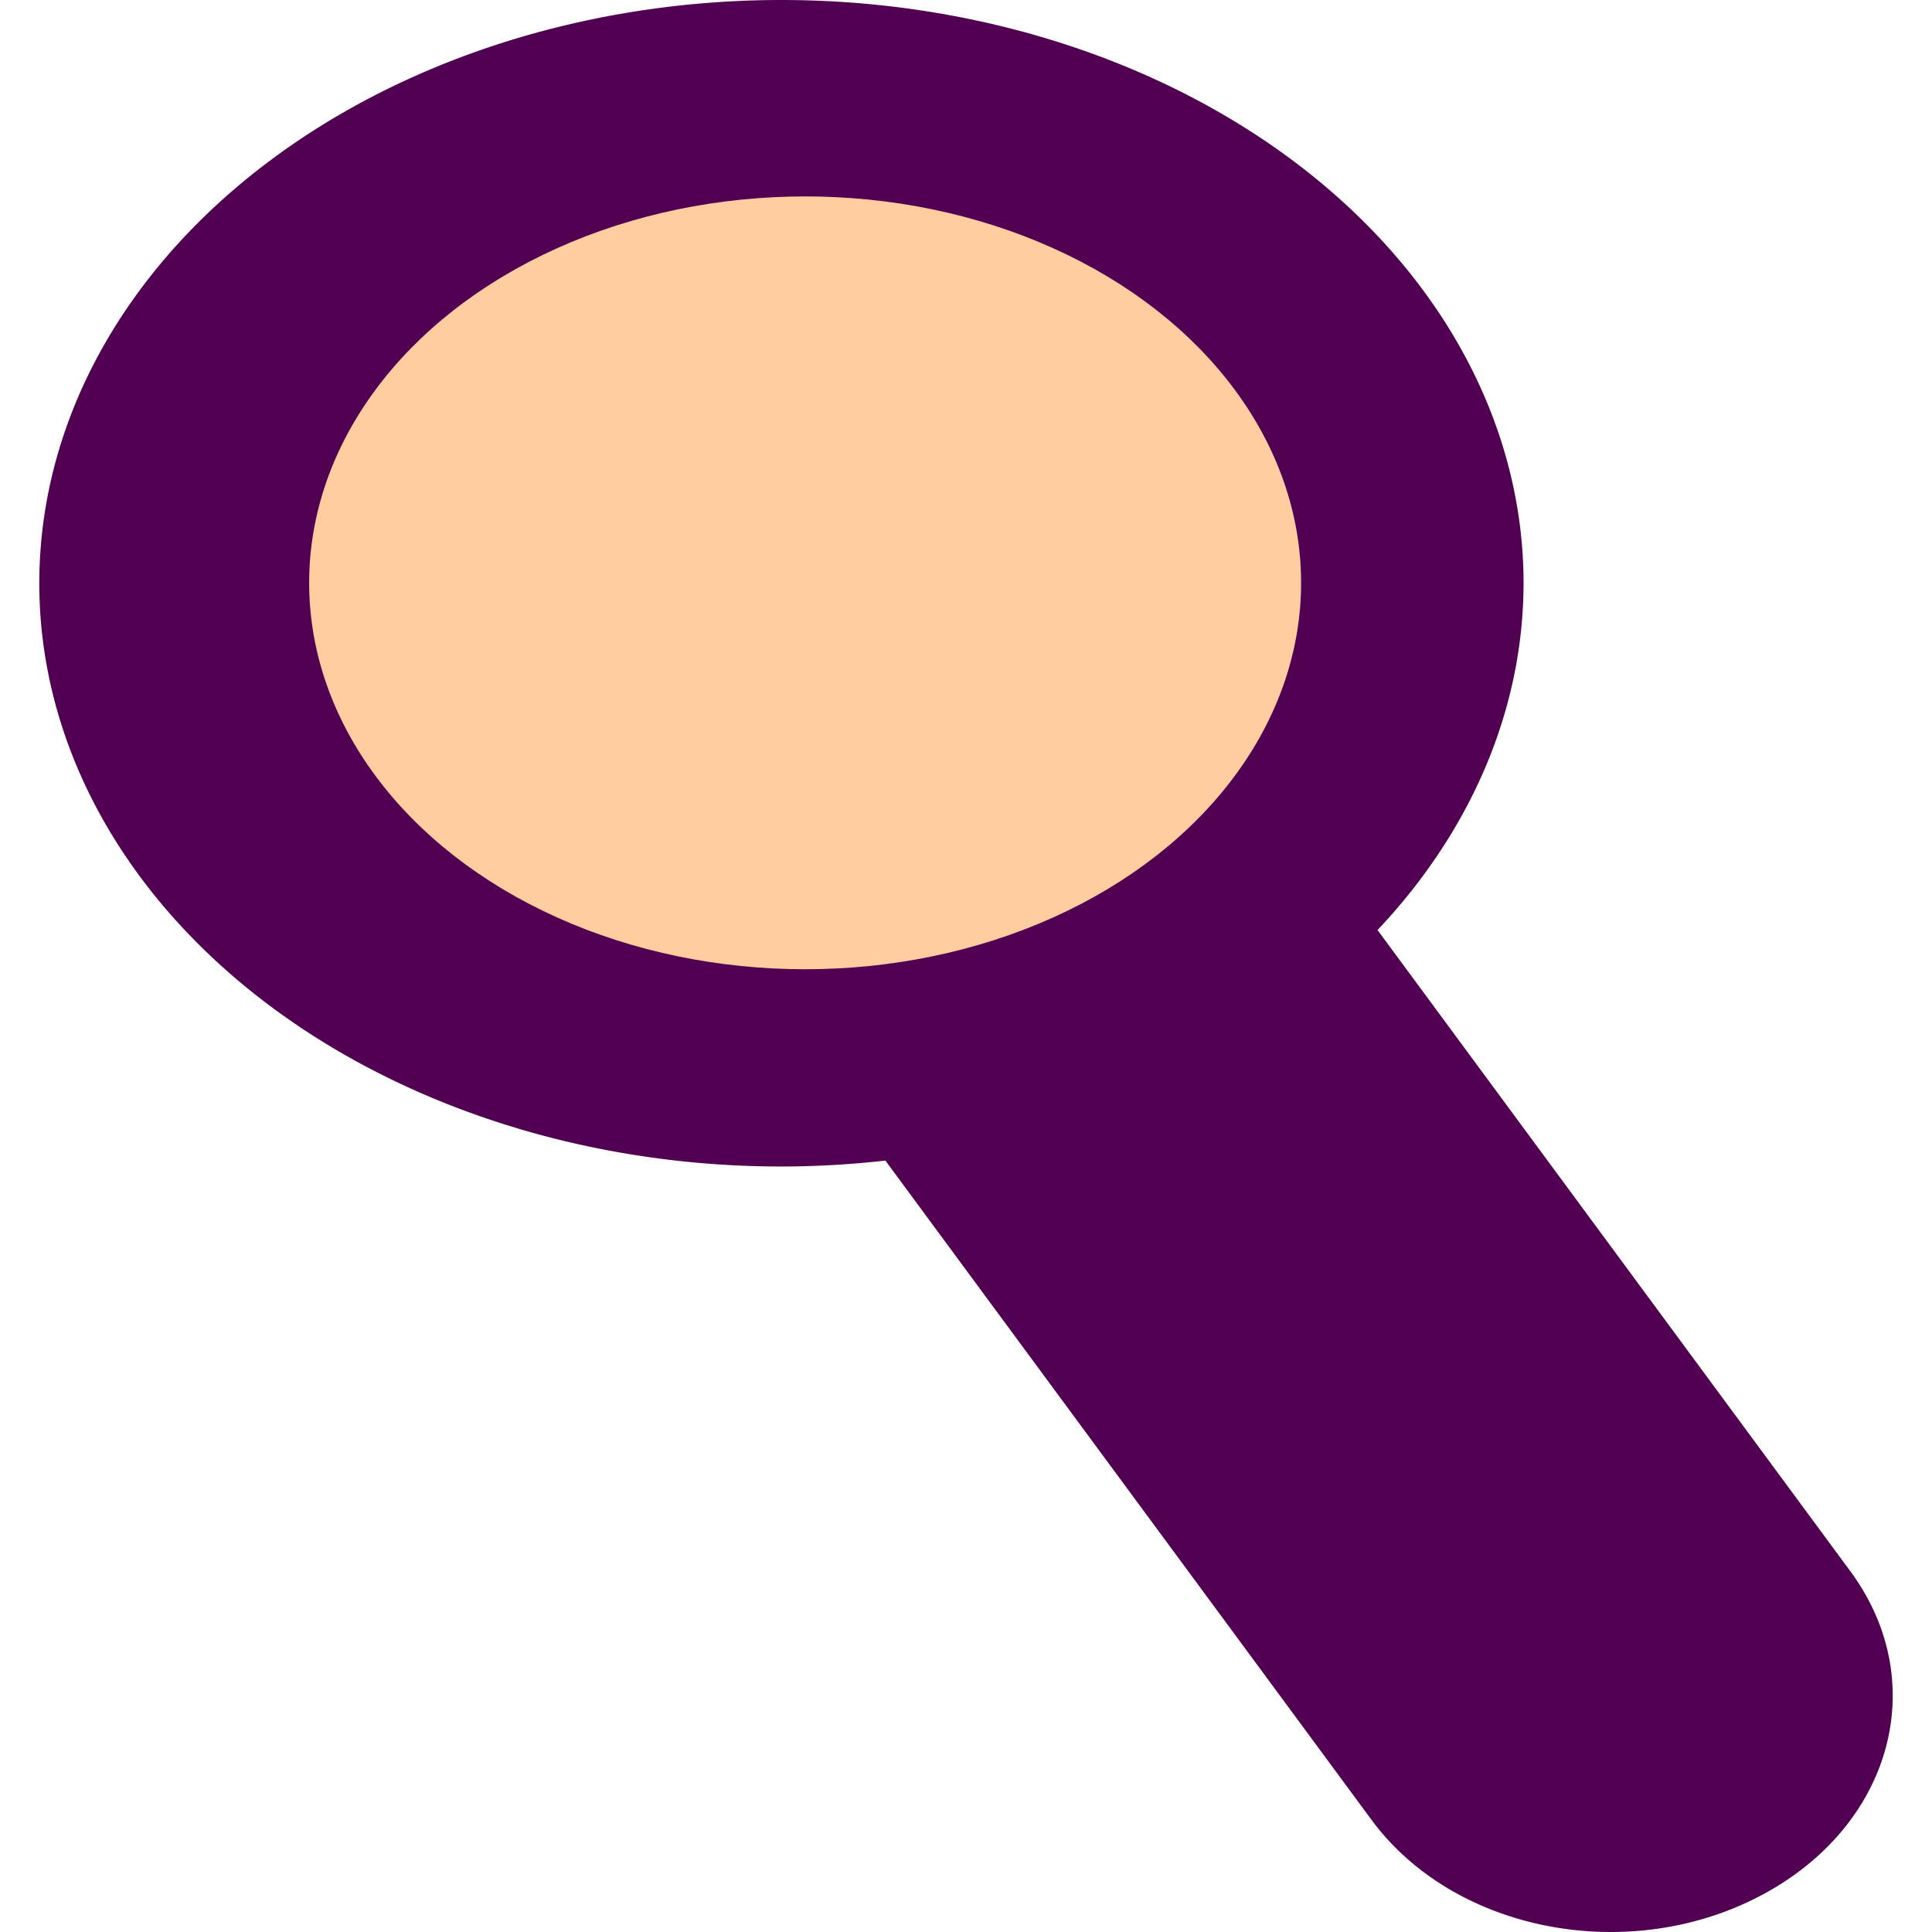 <?xml version="1.0" encoding="UTF-8" standalone="no"?>

<svg
   width="30px"
   height="30px"
   viewBox="0 0 22.212 23.154"
   version="1.1"
   id="mg-icon"
   xmlns="http://www.w3.org/2000/svg"
   xmlns:svg="http://www.w3.org/2000/svg">
  <defs
     id="defs2" />
  <g
     id="layer1"
     transform="translate(-46.272,-48.255)">
    <path
       id="path111"
       style="fill:#520052;fill-opacity:1;stroke-width:0.066"
       d="m 55.166,48.255 a 8.894,6.99 0 0 0 -8.894,6.99 8.894,6.99 0 0 0 8.894,6.99 8.894,6.99 0 0 0 1.246,-0.071 l 5.826,7.901 c 0.984,1.334 3.055,1.743 4.645,0.918 1.589,-0.826 2.077,-2.564 1.093,-3.898 l -5.666,-7.684 a 8.894,6.99 0 0 0 1.75,-4.156 8.894,6.99 0 0 0 -8.894,-6.99 z" />
    <ellipse
       style="fill:#ffcd9f;fill-opacity:1;stroke-width:0.073"
       id="path330"
       cx="55.45"
       cy="55.24"
       rx="5.944"
       ry="4.631" />
  </g>
</svg>
